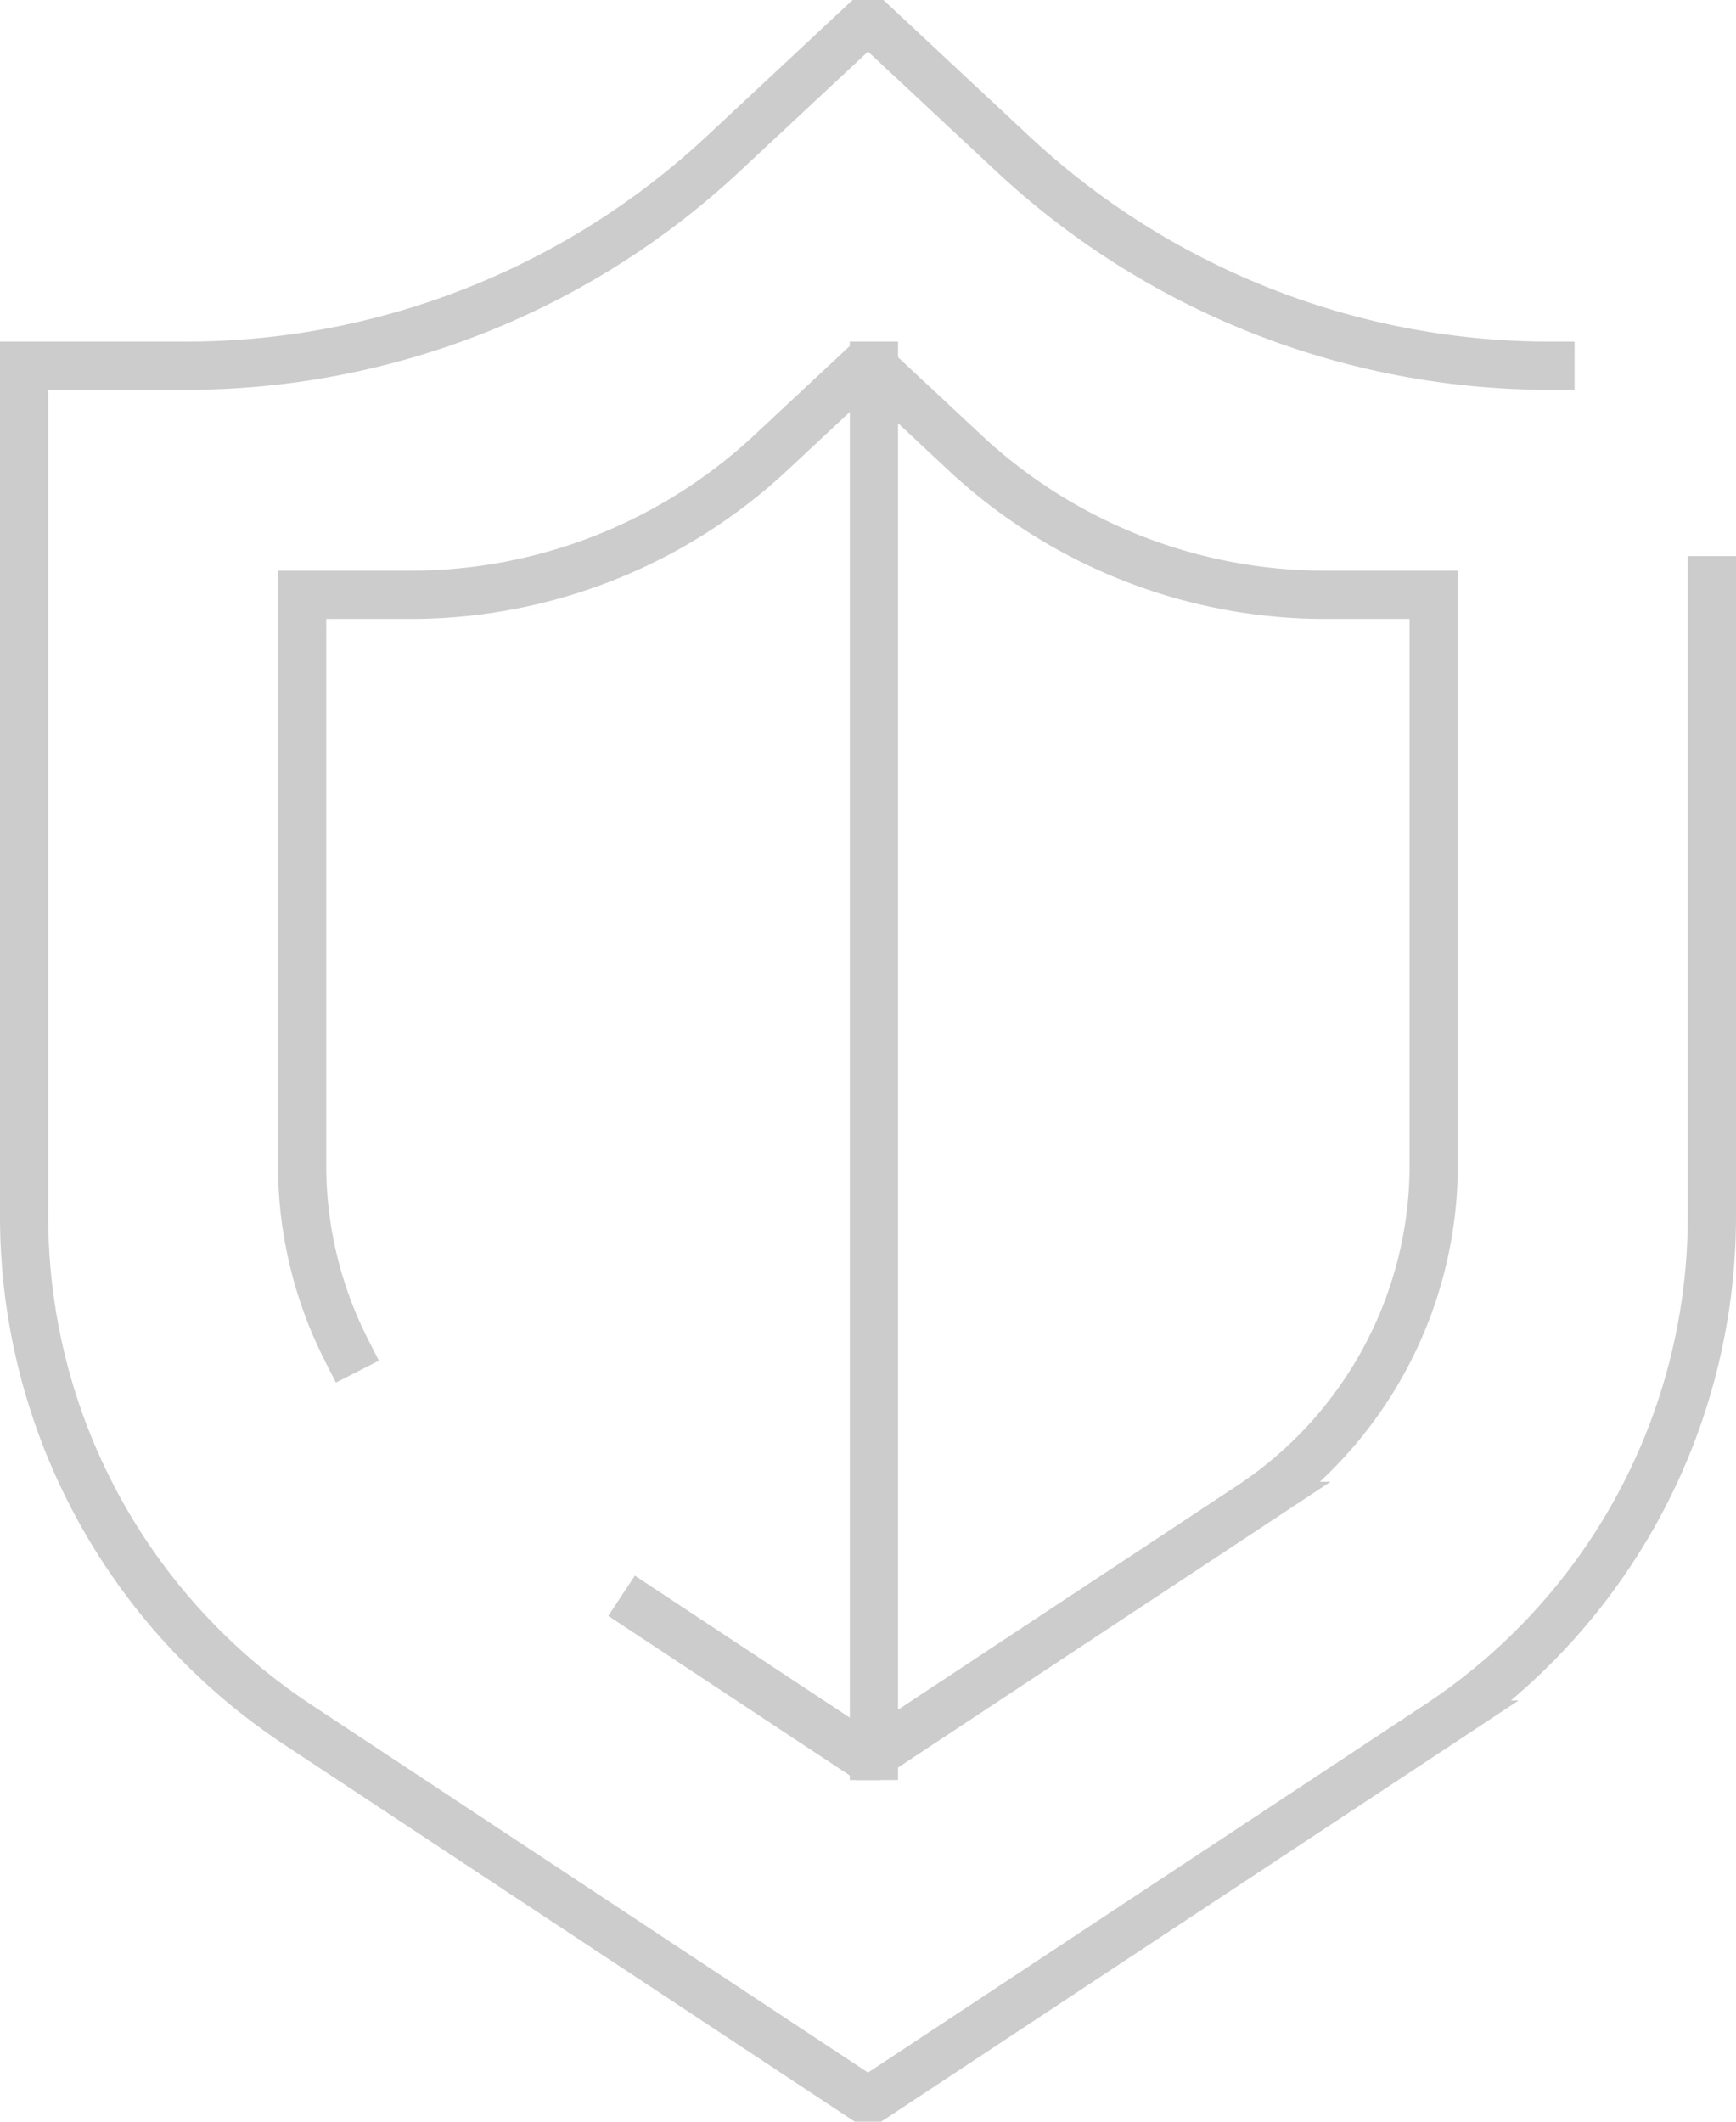 <svg xmlns="http://www.w3.org/2000/svg" width="72" height="88" viewBox="0 0 72 88"><g><g><g><path fill="none" stroke="#ccc" stroke-linecap="square" stroke-miterlimit="50" stroke-width="2" d="M64.304 15.17A32.667 32.667 0 0 1 42.01 6.384L36.245 1v0h-.49v0L29.99 6.384A32.666 32.666 0 0 1 7.695 15.17H1v35.285c0 8.48 4.26 16.394 11.343 21.075L35.755 87v0h.49v0l23.412-15.47A25.263 25.263 0 0 0 71 50.455v-26.39 0"/></g><g><path fill="none" stroke="#ccc" stroke-linecap="square" stroke-miterlimit="50" stroke-width="2" d="M26.613 66.738l9.219 6.091v0h.328v0l15.697-10.372a16.937 16.937 0 0 0 7.605-14.13V24.671v0h-4.489a21.903 21.903 0 0 1-14.948-5.89L36.16 15.17v0h-.328v0l-3.865 3.61a21.903 21.903 0 0 1-14.948 5.891H12.53v23.656c0 2.708.648 5.33 1.84 7.672"/></g><g><path fill="none" stroke="#ccc" stroke-linecap="square" stroke-miterlimit="50" stroke-width="2" d="M36.245 15.17v57.66"/></g></g></g></svg>